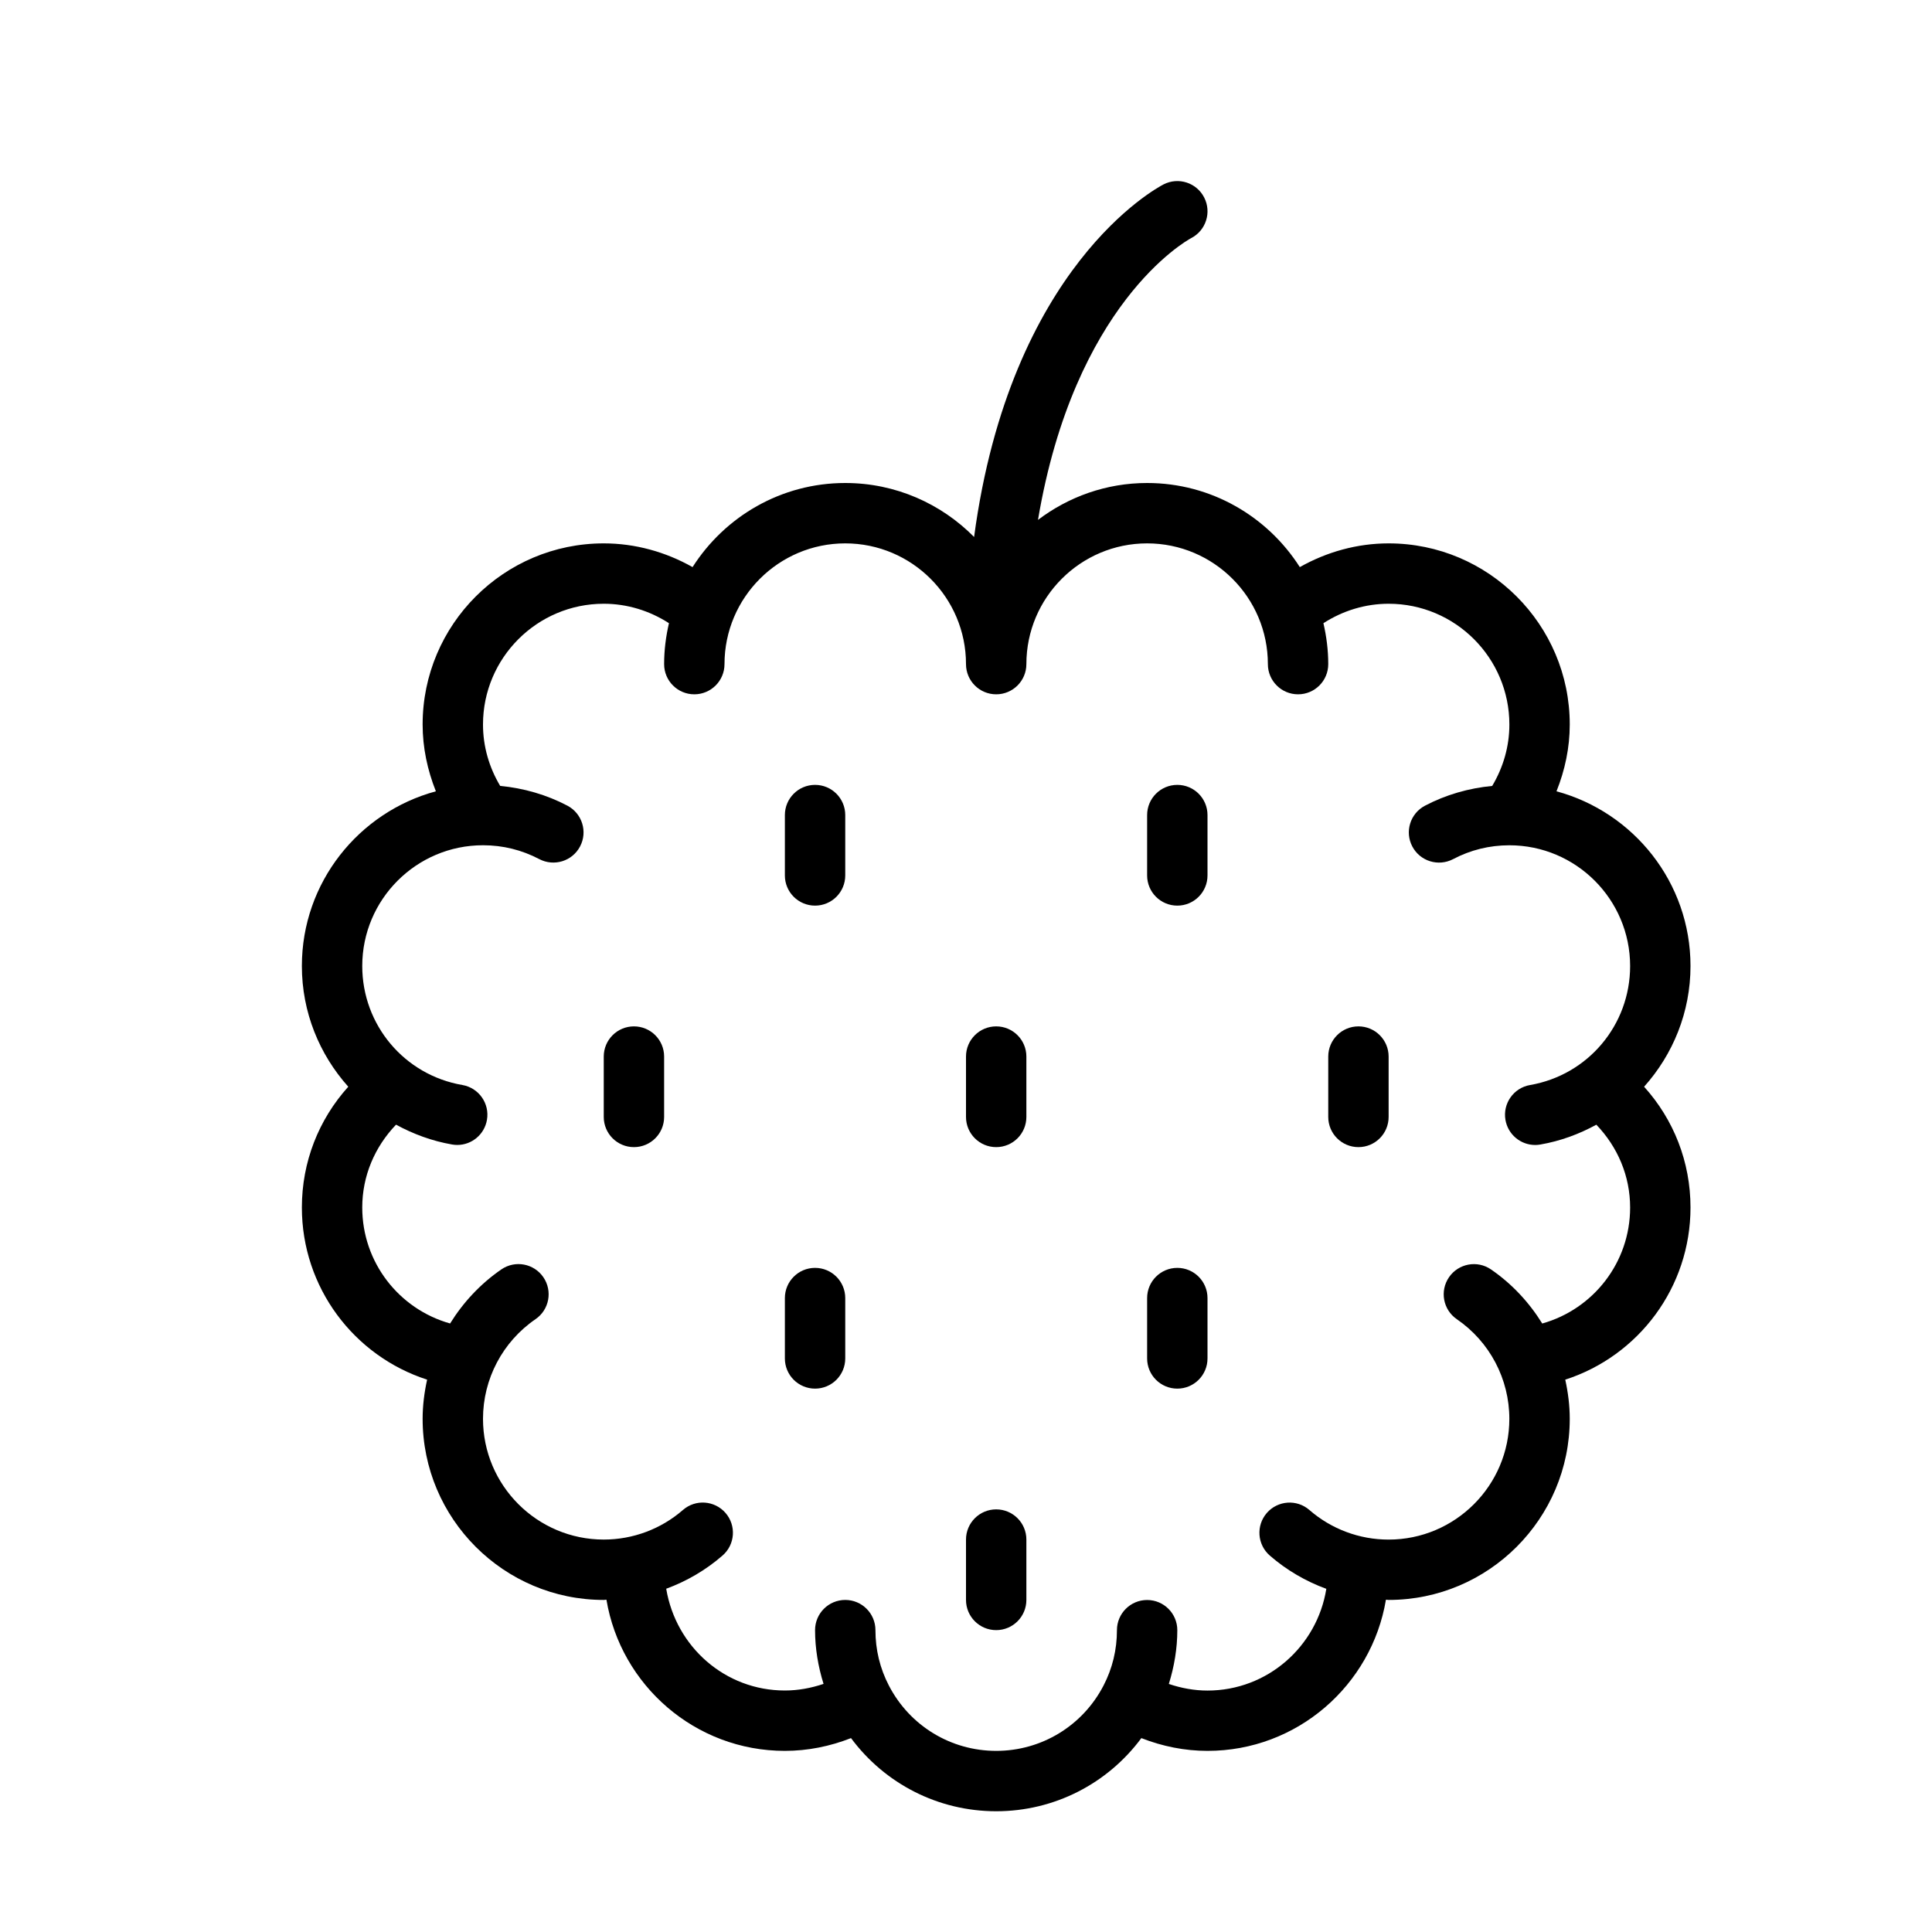 <?xml version="1.0" encoding="UTF-8" standalone="no"?>
<svg width="64px" height="64px" viewBox="0 0 64 64" version="1.1" xmlns="http://www.w3.org/2000/svg" xmlns:xlink="http://www.w3.org/1999/xlink">
    <!-- Generator: Sketch 3.7.2 (28276) - http://www.bohemiancoding.com/sketch -->
    <title>veg-rasberry</title>
    <desc>Created with Sketch.</desc>
    <defs></defs>
    <g id="64px-Line" stroke="none" stroke-width="1" fill="none" fill-rule="evenodd">
        <g id="veg-rasberry"></g>
        <path d="M14.149,45.703 C14.056,46.125 14,46.559 14,47 C14,50.309 16.691,53 20,53 C20.03,53 20.059,52.992 20.089,52.992 C20.564,55.829 23.03,58 26,58 C26.755,58 27.496,57.85 28.191,57.577 C29.312,59.088 31.077,60 33,60 C34.923,60 36.688,59.088 37.809,57.577 C38.504,57.85 39.245,58 40,58 C42.97,58 45.436,55.829 45.911,52.992 C45.941,52.992 45.97,53 46,53 C49.309,53 52,50.309 52,47 C52,46.559 51.944,46.125 51.851,45.703 C54.281,44.918 56,42.646 56,40 C56,38.493 55.446,37.089 54.463,35.999 C55.419,34.931 56,33.53 56,32 C56,29.232 54.114,26.903 51.561,26.213 C51.84,25.514 52,24.772 52,24 C52,20.691 49.309,18 46,18 C44.959,18 43.951,18.282 43.058,18.786 C41.992,17.114 40.126,16 38,16 C36.642,16 35.392,16.459 34.385,17.222 C35.589,10.071 39.276,7.986 39.457,7.889 C39.948,7.637 40.142,7.034 39.89,6.542 C39.637,6.05 39.036,5.856 38.543,6.109 C38.309,6.23 33.468,8.828 32.268,17.788 C31.179,16.686 29.669,16 28,16 C25.874,16 24.008,17.114 22.942,18.786 C22.049,18.282 21.041,18 20,18 C16.691,18 14,20.691 14,24 C14,24.771 14.161,25.514 14.439,26.213 C11.886,26.903 10,29.232 10,32 C10,33.53 10.581,34.931 11.537,35.999 C10.554,37.089 10,38.493 10,40 C10,42.646 11.719,44.918 14.149,45.703 L14.149,45.703 Z M14.976,37.913 C15.034,37.923 15.091,37.928 15.147,37.928 C15.625,37.928 16.047,37.585 16.131,37.097 C16.225,36.553 15.86,36.036 15.316,35.942 C13.395,35.611 12,33.953 12,32 C12,29.794 13.794,28 16,28 C16.658,28 17.285,28.155 17.864,28.459 C18.352,28.715 18.958,28.529 19.215,28.04 C19.473,27.552 19.285,26.947 18.796,26.689 C18.107,26.326 17.346,26.108 16.569,26.034 C16.203,25.42 16,24.728 16,24 C16,21.794 17.794,20 20,20 C20.773,20 21.518,20.23 22.16,20.644 C22.059,21.081 22,21.533 22,22 C22,22.552 22.447,23 23,23 C23.553,23 24,22.552 24,22 C24,19.794 25.794,18 28,18 C30.206,18 32,19.794 32,22 C32,22.552 32.447,23 33,23 C33.553,23 34,22.552 34,22 C34,19.794 35.794,18 38,18 C40.206,18 42,19.794 42,22 C42,22.552 42.447,23 43,23 C43.553,23 44,22.552 44,22 C44,21.533 43.941,21.081 43.84,20.644 C44.482,20.23 45.228,20 46,20 C48.206,20 50,21.794 50,24 C50,24.728 49.797,25.42 49.431,26.035 C48.654,26.109 47.893,26.327 47.204,26.69 C46.715,26.947 46.527,27.552 46.785,28.041 C47.042,28.53 47.648,28.716 48.136,28.46 C48.715,28.155 49.342,28.001 50,28.001 C52.206,28.001 54,29.795 54,32.001 C54,33.954 52.605,35.612 50.685,35.943 C50.141,36.037 49.776,36.554 49.87,37.098 C49.954,37.585 50.376,37.929 50.854,37.929 C50.91,37.929 50.967,37.925 51.025,37.914 C51.694,37.799 52.314,37.567 52.881,37.257 C53.588,37.995 54,38.956 54,40.001 C54,41.817 52.785,43.365 51.089,43.843 C50.656,43.146 50.088,42.529 49.39,42.051 C48.936,41.739 48.313,41.854 48,42.31 C47.688,42.765 47.803,43.388 48.259,43.7 C49.349,44.448 49.999,45.681 49.999,47.001 C49.999,49.207 48.205,51.001 45.999,51.001 C45.034,51.001 44.103,50.653 43.376,50.021 C42.96,49.658 42.329,49.702 41.965,50.119 C41.603,50.536 41.647,51.167 42.064,51.53 C42.619,52.013 43.255,52.383 43.936,52.632 C43.631,54.537 41.99,56.002 40,56.002 C39.561,56.002 39.13,55.922 38.719,55.783 C38.898,55.208 39,54.608 39,54.002 C39,53.45 38.553,53.002 38,53.002 C37.447,53.002 37,53.45 37,54.002 C37,54.65 36.851,55.268 36.555,55.838 C35.863,57.171 34.501,58 33,58 C31.499,58 30.137,57.171 29.445,55.836 C29.149,55.266 29,54.648 29,54 C29,53.448 28.553,53 28,53 C27.447,53 27,53.448 27,54 C27,54.605 27.102,55.206 27.281,55.781 C26.87,55.92 26.439,56 26,56 C24.026,56 22.392,54.56 22.069,52.629 C22.748,52.38 23.381,52.011 23.935,51.529 C24.352,51.167 24.396,50.535 24.034,50.118 C23.67,49.701 23.039,49.657 22.623,50.02 C21.896,50.652 20.965,51 20,51 C17.794,51 16,49.206 16,47 C16,45.68 16.65,44.446 17.74,43.699 C18.196,43.387 18.311,42.764 17.999,42.309 C17.687,41.854 17.065,41.737 16.609,42.05 C15.912,42.529 15.343,43.145 14.91,43.842 C13.215,43.364 12,41.816 12,40 C12,38.955 12.413,37.994 13.119,37.256 C13.687,37.565 14.307,37.797 14.976,37.913 L14.976,37.913 Z" id="Shape" fill="#000000"></path>
        <path d="M33,54 C33.553,54 34,53.552 34,53 L34,51 C34,50.448 33.553,50 33,50 C32.447,50 32,50.448 32,51 L32,53 C32,53.552 32.447,54 33,54 L33,54 Z" id="Shape" fill="#000000"></path>
        <path d="M33,38 C33.553,38 34,37.552 34,37 L34,35 C34,34.448 33.553,34 33,34 C32.447,34 32,34.448 32,35 L32,37 C32,37.552 32.447,38 33,38 L33,38 Z" id="Shape" fill="#000000"></path>
        <path d="M27,46 C27.553,46 28,45.552 28,45 L28,43 C28,42.448 27.553,42 27,42 C26.447,42 26,42.448 26,43 L26,45 C26,45.552 26.447,46 27,46 L27,46 Z" id="Shape" fill="#000000"></path>
        <path d="M39,46 C39.553,46 40,45.552 40,45 L40,43 C40,42.448 39.553,42 39,42 C38.447,42 38,42.448 38,43 L38,45 C38,45.552 38.447,46 39,46 L39,46 Z" id="Shape" fill="#000000"></path>
        <path d="M27,30 C27.553,30 28,29.552 28,29 L28,27 C28,26.448 27.553,26 27,26 C26.447,26 26,26.448 26,27 L26,29 C26,29.552 26.447,30 27,30 L27,30 Z" id="Shape" fill="#000000"></path>
        <path d="M39,30 C39.553,30 40,29.552 40,29 L40,27 C40,26.448 39.553,26 39,26 C38.447,26 38,26.448 38,27 L38,29 C38,29.552 38.447,30 39,30 L39,30 Z" id="Shape" fill="#000000"></path>
        <path d="M45,38 C45.553,38 46,37.552 46,37 L46,35 C46,34.448 45.553,34 45,34 C44.447,34 44,34.448 44,35 L44,37 C44,37.552 44.447,38 45,38 L45,38 Z" id="Shape" fill="#000000"></path>
        <path d="M21,38 C21.553,38 22,37.552 22,37 L22,35 C22,34.448 21.553,34 21,34 C20.447,34 20,34.448 20,35 L20,37 C20,37.552 20.447,38 21,38 L21,38 Z" id="Shape" fill="#000000"></path>
    </g>
</svg>